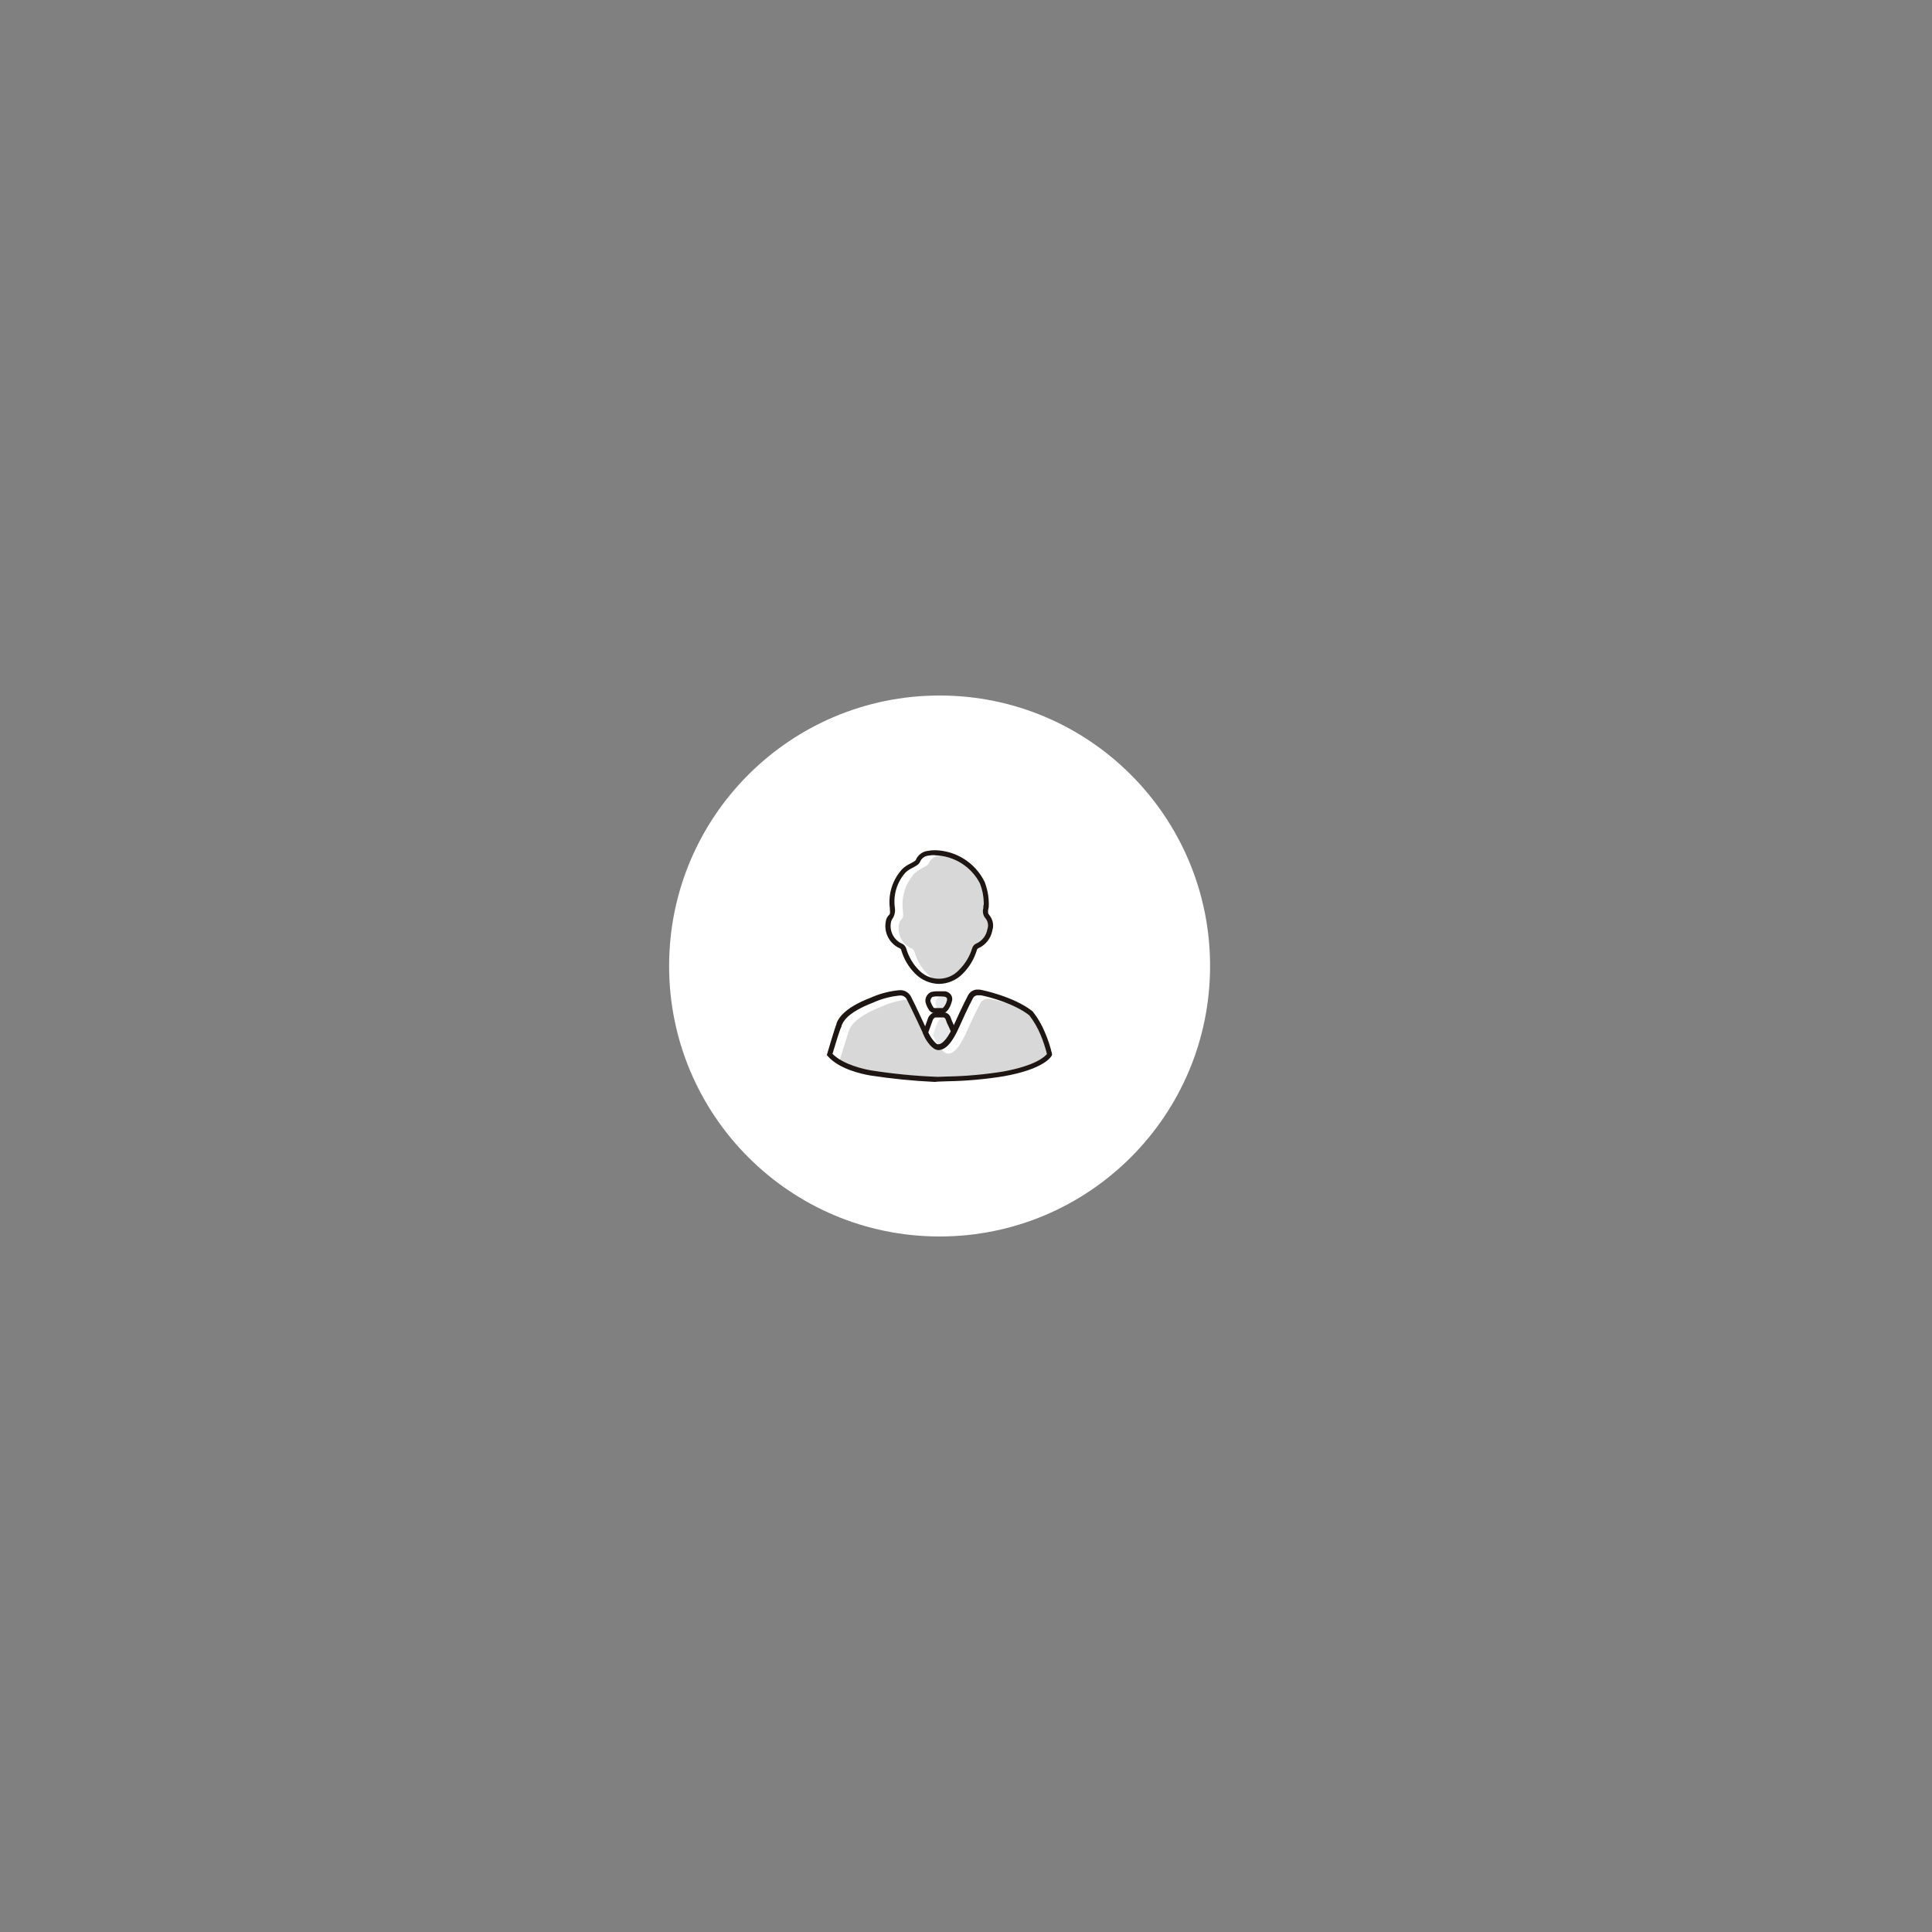<?xml version="1.0" encoding="UTF-8"?><svg id="Layer_1" xmlns="http://www.w3.org/2000/svg" viewBox="0 0 300 300"><rect x="0" y="0" width="300" height="300" fill="#808080" stroke="none"/><defs><style>.cls-1{fill:#e6e7e8;}.cls-2{fill:#fff;}.cls-3,.cls-4{fill:#d8d8d8;}.cls-5{fill:#1d1613;}.cls-4{fill-rule:evenodd;}</style></defs><path class="cls-2" d="M145.9,192c-23.2,0-42-18.8-42-42s18.8-42,42-42,42,18.8,42,42-18.8,42-42,42Z"/><path class="cls-1" d="M145.86,154.83c-.4,.2-.64,.63-.6,1.08,.1,.35,.25,.69,.44,1h.73c.27,0,.69-.52,1-1.42,.1-.25,.08-.53-.06-.76-.51-.04-1.01,0-1.51,.1Z"/><path class="cls-1" d="M147.14,158h-.76c-.39,0-.72,.6-.72,.6-.32,.7-.58,1.42-.77,2.17,.23,.68,.63,1.29,1.16,1.77,.58-.17,1.29-.79,2-2.3-.14-.46-.78-1.66-.88-2,.01-.08,0-.16-.03-.24Z"/><path class="cls-3" d="M162.96,163.71c-.27-1.11-.63-2.2-1.07-3.25-.46-1.11-1.08-2.16-1.82-3.11-1.95-1.01-4.03-1.75-6.18-2.2-1.26-.25-1.63,.57-1.63,.57,0,0-.88,1.61-2.13,4.43s-2.21,3.48-2.95,3.45c-.43,0-.94-.58-1.28-1-.09,.01-.18,.01-.27,0-.74,0-1.68-1.64-1.68-1.64,0,0-2.09-4.54-2.73-5.79-1.49,.12-2.94,.5-4.3,1.12-4.54,1.75-5,3.46-5.16,3.92s-1.42,4.57-1.42,4.57c.14,.16,.3,.31,.47,.45,1.38,.66,2.86,1.13,4.37,1.38,3.46,.54,6.94,.88,10.44,1,3.38-.04,6.76-.31,10.1-.82,6.39-1.16,7.24-3.08,7.24-3.08Z"/><path class="cls-4" d="M153.3,142.41c-.32-.35-.42-.83-.28-1.28,0-.31,.07-.61,.1-.92-.02-1.08-.23-2.14-.63-3.14-.95-1.98-2.67-3.5-4.76-4.19-.64-.09-1.3-.09-1.94,0-.72,.09-1.33,.56-1.6,1.23-.11,.17-.26,.3-.44,.39-.61,.29-1.19,.66-1.72,1.09-1.44,1.57-2.11,3.71-1.82,5.82,0,.52,.19,1-.29,1.41-.16,.18-.27,.41-.31,.65-.33,1.54,.44,3.11,1.87,3.78,.27,.09,.47,.32,.53,.6,.38,1.27,1.06,2.44,2,3.38,.45,.47,.99,.85,1.58,1.12,1.37,.04,2.7-.5,3.65-1.48,.94-.99,1.62-2.19,2-3.5,.06-.19,.19-.36,.37-.46,1.06-.46,1.81-1.42,2-2.56,.22-.66,.1-1.38-.31-1.94Z"/><g id="hcfYt1"><path class="cls-5" d="M145.79,152.78c-1.42-.03-2.77-.63-3.75-1.66-.97-.99-1.69-2.21-2.08-3.54-.07-.22-.12-.28-.3-.35-1.6-.75-2.47-2.5-2.1-4.23,.05-.32,.2-.63,.43-.86,.25-.21,.23-.4,.19-.83,0-.08,0-.17,0-.25-.3-2.23,.41-4.47,1.93-6.12,.36-.34,.77-.62,1.22-.83l.58-.32c.1-.06,.2-.14,.28-.22,.32-.8,1.05-1.36,1.9-1.45,.36-.07,.72-.1,1.09-.1,3.29,.07,6.26,1.96,7.71,4.91,.41,1.05,.63,2.16,.65,3.28h0v.31c0,.21,0,.43-.08,.65-.07,.44-.08,.67,.18,.95,.53,.65,.71,1.52,.46,2.32-.22,1.27-1.07,2.34-2.26,2.84-.07,.05-.12,.13-.14,.21-.41,1.38-1.15,2.64-2.16,3.66-.98,1.03-2.33,1.62-3.75,1.63Zm-.64-20c-.34,0-.67,.02-1,.08-.59,.06-1.09,.45-1.3,1-.13,.24-.33,.43-.57,.56-.22,.14-.44,.26-.65,.37-.36,.17-.7,.4-1,.67-1.36,1.5-1.97,3.54-1.67,5.54,.08,.61-.07,1.24-.43,1.74-.09,.14-.15,.3-.18,.46-.27,1.34,.4,2.7,1.63,3.3,.38,.14,.66,.46,.76,.85,.36,1.21,1,2.32,1.88,3.22,1.58,1.75,4.28,1.89,6.03,.31,.11-.1,.21-.2,.31-.31,.93-.93,1.62-2.07,2-3.33,.09-.3,.3-.56,.58-.7,.95-.4,1.63-1.27,1.79-2.29,.19-.54,.09-1.14-.26-1.6-.4-.44-.55-1.05-.38-1.62,0-.2,0-.4,.07-.6v-.26c-.02-1.03-.22-2.04-.6-3-1.36-2.63-4.05-4.3-7.01-4.36v-.03Z"/></g><path class="cls-5" d="M146.43,157.31h-1.33c-.31-.01-.6-.16-.79-.4-.28-.39-.48-.83-.6-1.3-.1-.65,.25-1.28,.84-1.56,.38-.1,.78-.14,1.17-.12h1.09c.37,.07,.69,.28,.89,.59,.19,.32,.22,.71,.08,1.06-.25,.86-.74,1.73-1.35,1.73Zm-.71-2.59c-.3-.02-.61,0-.9,.08-.25,.09-.36,.51-.35,.63,.1,.36,.26,.69,.47,1,.04,.05,.1,.09,.16,.1h1.3c.31-.31,.53-.7,.63-1.13,.05-.14,.05-.28,0-.42-.08-.1-.19-.18-.31-.21-.12-.02-.55-.05-1-.05Z"/><path class="cls-5" d="M145.67,163c-1.14,0-2.2-2.22-2.32-2.47l-.06-.15,.85-2.37c.07-.14,.47-.81,1.07-.81h1.44c.48,.07,.87,.42,1,.89,.12,.34,.26,.68,.42,1,.19,.42,.37,.81,.45,1v.16l-.08,.14c-.85,1.72-1.78,2.61-2.77,2.61Zm-1.53-2.66c.41,.81,1.15,1.87,1.53,1.87s1.1-.27,2-2c-.09-.21-.23-.52-.36-.8-.19-.36-.35-.73-.47-1.12-.05-.14-.16-.26-.31-.3h-1.32c-.07,0-.26,.19-.36,.37l-.71,1.98Z"/><path class="cls-5" d="M145.15,168c-3.35-.16-6.69-.49-10-1-1.41-.24-4.86-1-6.61-3l-.15-.17,.06-.21c.12-.42,1.22-4.14,1.44-4.61v-.1c.26-.64,1-2.34,5.34-4,1.39-.62,2.87-1.01,4.39-1.15,.76-.08,1.49,.32,1.84,1,.46,.83,2.75,5.81,2.85,6,.38,.64,1,1.4,1.33,1.41h0c.77,0,1.65-1.12,2.58-3.22,1.24-2.8,2.13-4.45,2.14-4.46,.31-.55,.9-.87,1.53-.83,.18,0,.36,.02,.53,.06,0,0,5,1,7.89,3.3l.06,.05c.77,.98,1.4,2.07,1.88,3.22,.46,1.07,.83,2.18,1.1,3.32v.24c-.1,.22-1.16,2.15-7.53,3.28-2.87,.46-5.78,.72-8.69,.77l-1.46,.05-.52,.05Zm-15.88-4.36c1.69,1.71,5,2.4,6,2.57,3.43,.54,6.9,.88,10.37,1l1.47-.05c2.87-.05,5.74-.31,8.58-.76,5.14-.92,6.58-2.35,6.88-2.74-.26-1.02-.59-2.03-1-3-.45-1.07-1.03-2.08-1.74-3-2.25-1.79-6.18-2.86-7.51-3.11-.13-.01-.25-.01-.38,0-.33-.04-.65,.11-.83,.39,0,0-.89,1.65-2.11,4.42-1.12,2.52-2.16,3.69-3.28,3.69-.94,0-1.82-1.41-2.06-1.84,0-.08-2.4-5.19-2.84-6-.2-.44-.67-.69-1.15-.62-1.42,.14-2.81,.51-4.11,1.1-4.07,1.57-4.66,3-4.89,3.59v.12c-.2,.24-.91,2.6-1.4,4.23h0Z"/></svg>
